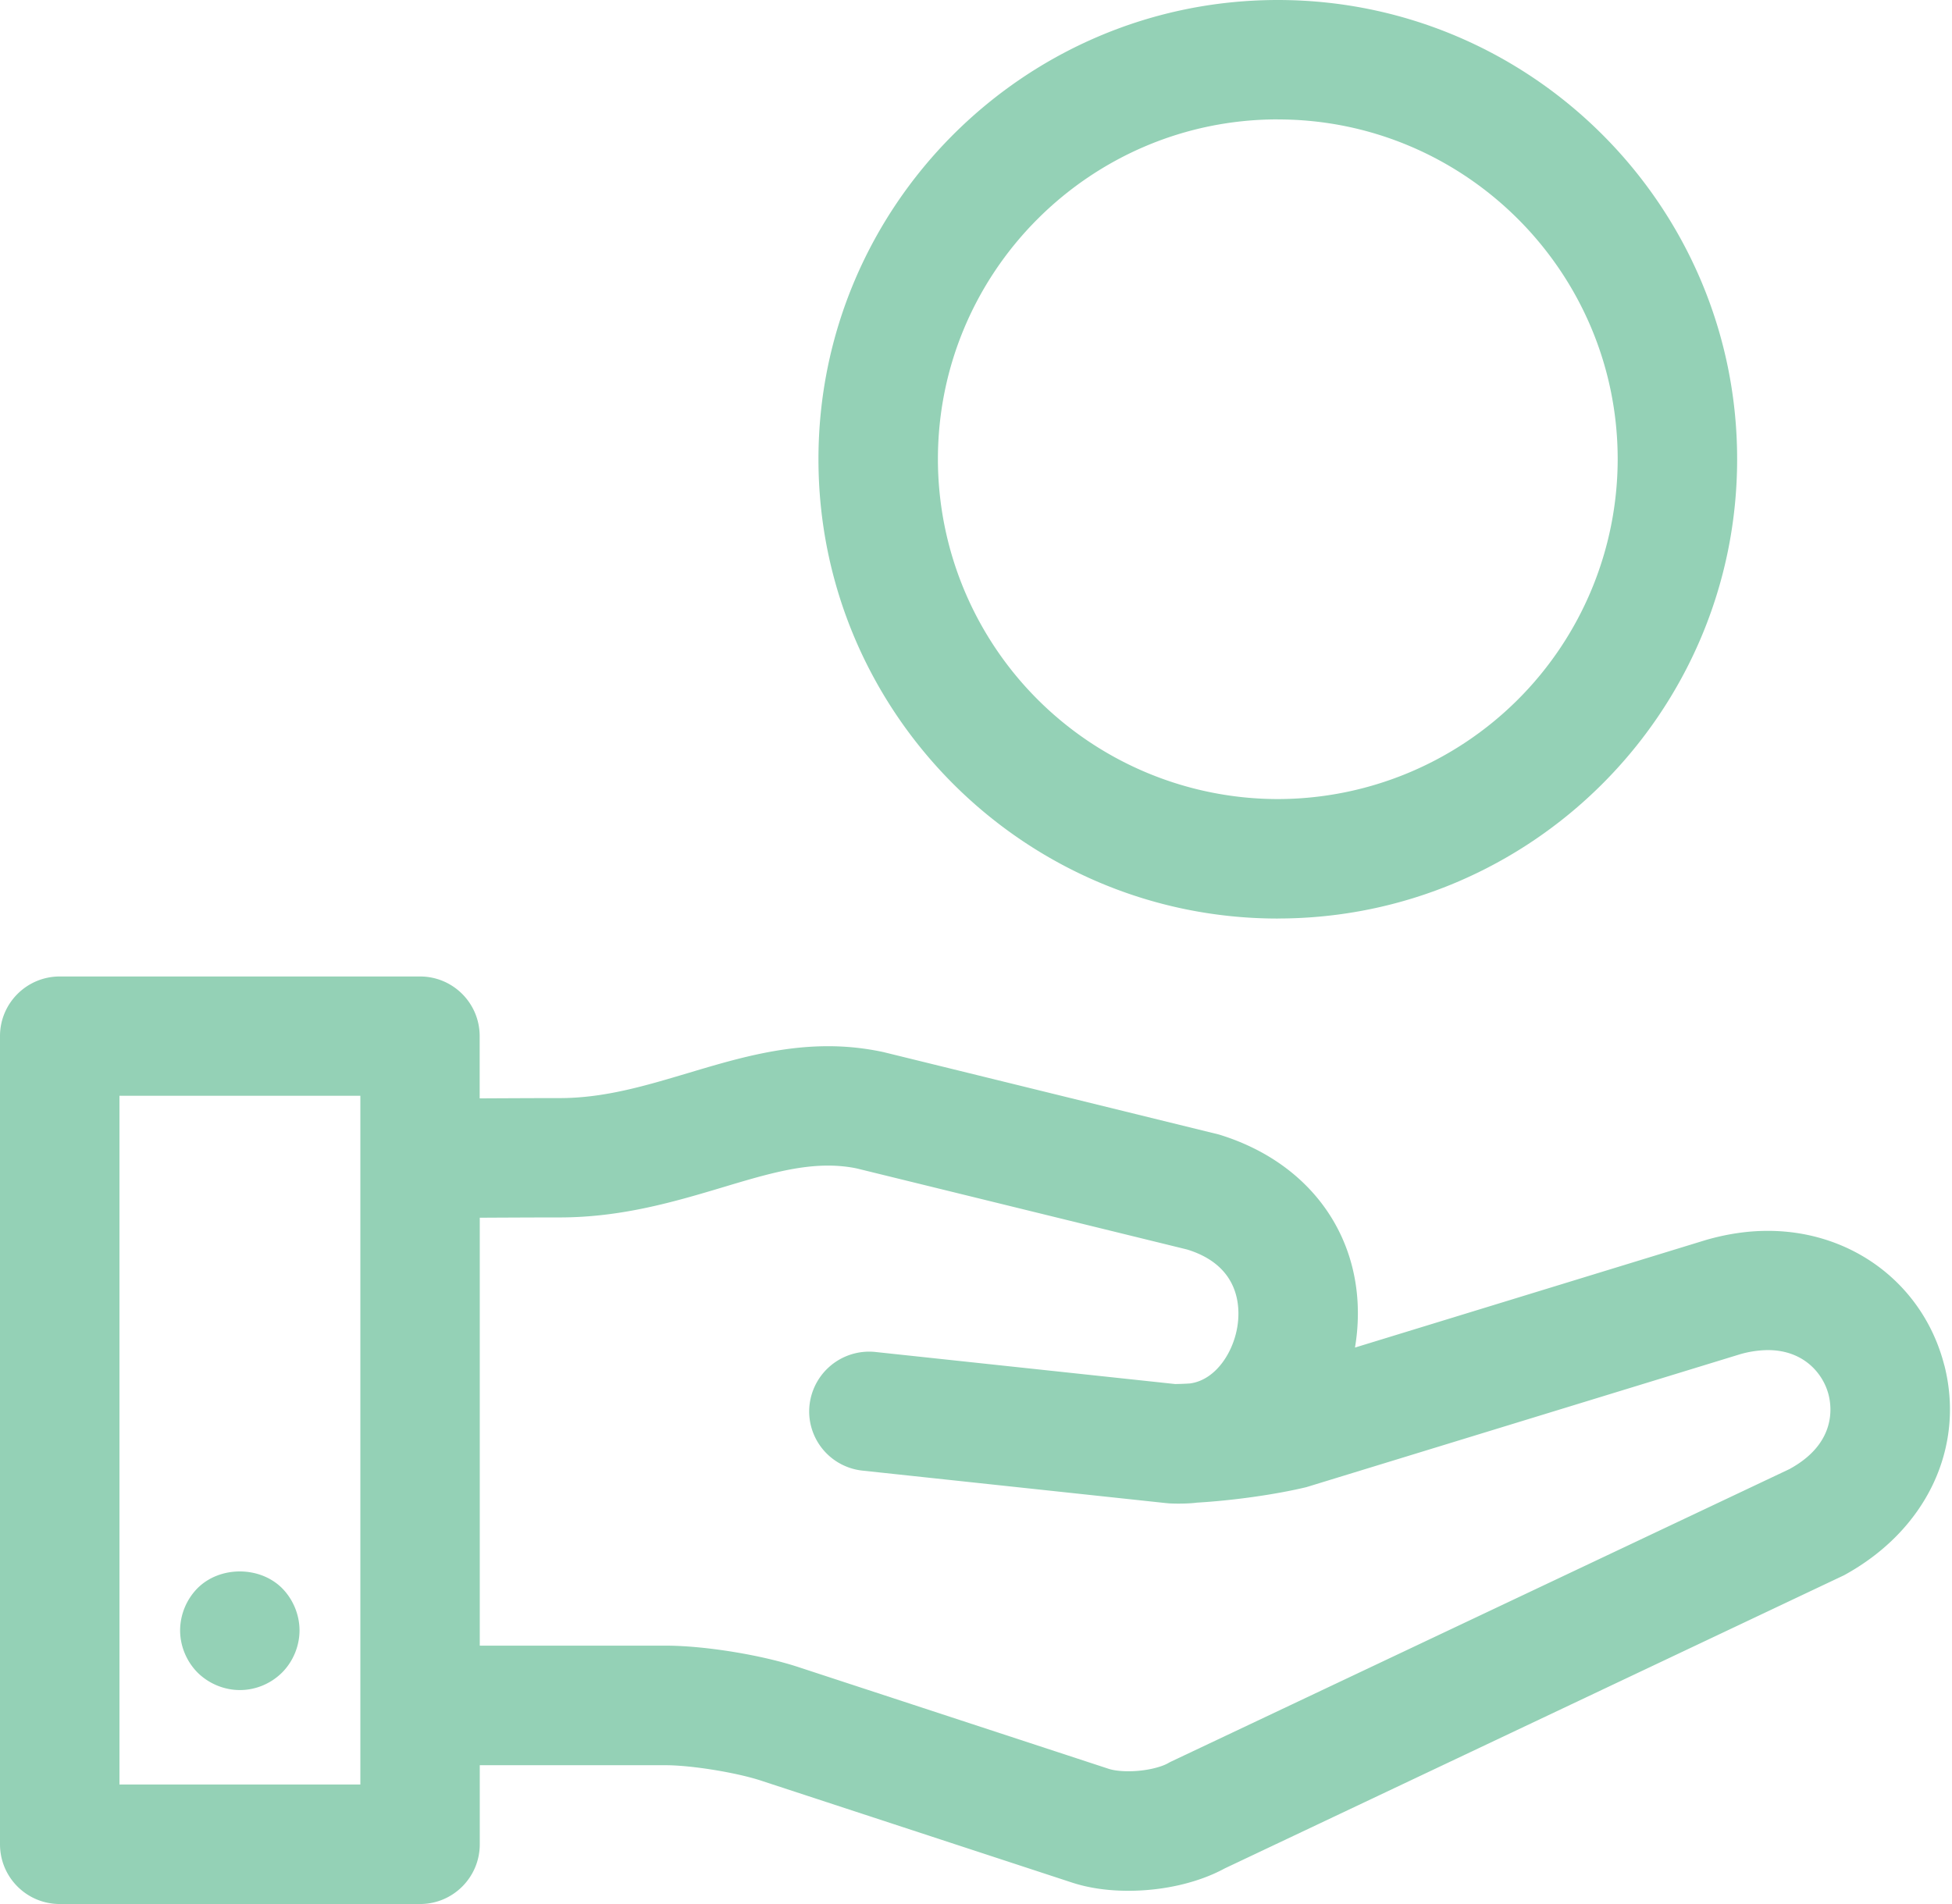 <svg xmlns="http://www.w3.org/2000/svg" width="41" height="40" viewBox="0 0 41 40">
    <path fill="#94D1B6" fill-rule="evenodd" d="M26.839 2.509c3.937 0 7.139 3.203 7.139 7.138a7.147 7.147 0 0 1-7.14 7.14 7.147 7.147 0 0 1-7.138-7.14c0-3.936 3.202-7.139 7.139-7.139zm0 16.787c5.32 0 9.648-4.329 9.648-9.65C36.487 4.329 32.159 0 26.839 0c-5.32 0-9.648 4.33-9.648 9.647 0 5.321 4.328 9.65 9.648 9.65zm10.755 11.563l-12.978 6.14a1.242 1.242 0 0 0-.081.042c-.145.083-.468.17-.835.17-.241 0-.375-.038-.418-.053l-6.483-2.126c-.783-.262-1.993-.46-2.818-.46h-3.904v-8.99c.57-.003 1.22-.006 1.679-.006 1.303 0 2.424-.334 3.415-.63.822-.247 1.533-.459 2.22-.459.223 0 .43.023.605.06l6.939 1.703c1.019.314 1.108 1.073 1.07 1.498-.052.598-.445 1.243-1.013 1.316a5.84 5.84 0 0 1-.31.012l-6.3-.674a1.26 1.26 0 0 0-1.386 1.247 1.252 1.252 0 0 0 1.12 1.246l6.372.682.066.006c.228.013.485 0 .582-.015.74-.043 1.634-.165 2.304-.326l9.113-2.793a2.19 2.19 0 0 1 .579-.086c.765 0 1.167.506 1.276.939.075.296.138 1.034-.814 1.556zm-35.085 6.63h5.06V23.02h-5.06v14.468zm38.33-8.804c-.431-1.69-1.921-2.827-3.707-2.827-.413 0-.838.06-1.288.188L28.46 28.31a4.21 4.21 0 0 0 .044-.34c.17-1.92-.942-3.537-2.902-4.136l-7.04-1.73a5.483 5.483 0 0 0-1.17-.125c-1.055 0-2.013.287-2.94.564-.906.27-1.76.526-2.697.526-.46 0-1.106.003-1.68.006v-1.308c0-.692-.56-1.253-1.253-1.253H1.255c-.693 0-1.255.561-1.255 1.253v16.977C0 39.44.562 40 1.255 40h7.568c.693 0 1.254-.562 1.254-1.255v-1.661h3.904c.542 0 1.506.156 2.029.332l6.484 2.126c.358.12.764.18 1.207.18.739 0 1.472-.17 2.023-.47l13.007-6.158c1.724-.941 2.55-2.672 2.109-4.41zm-35.802 6.82c.334 0 .652-.134.887-.367.233-.233.367-.56.367-.886 0-.327-.134-.653-.367-.888-.47-.468-1.305-.468-1.774 0a1.273 1.273 0 0 0-.367.888c0 .326.134.651.367.886.235.233.56.367.887.367z"/>
</svg>
